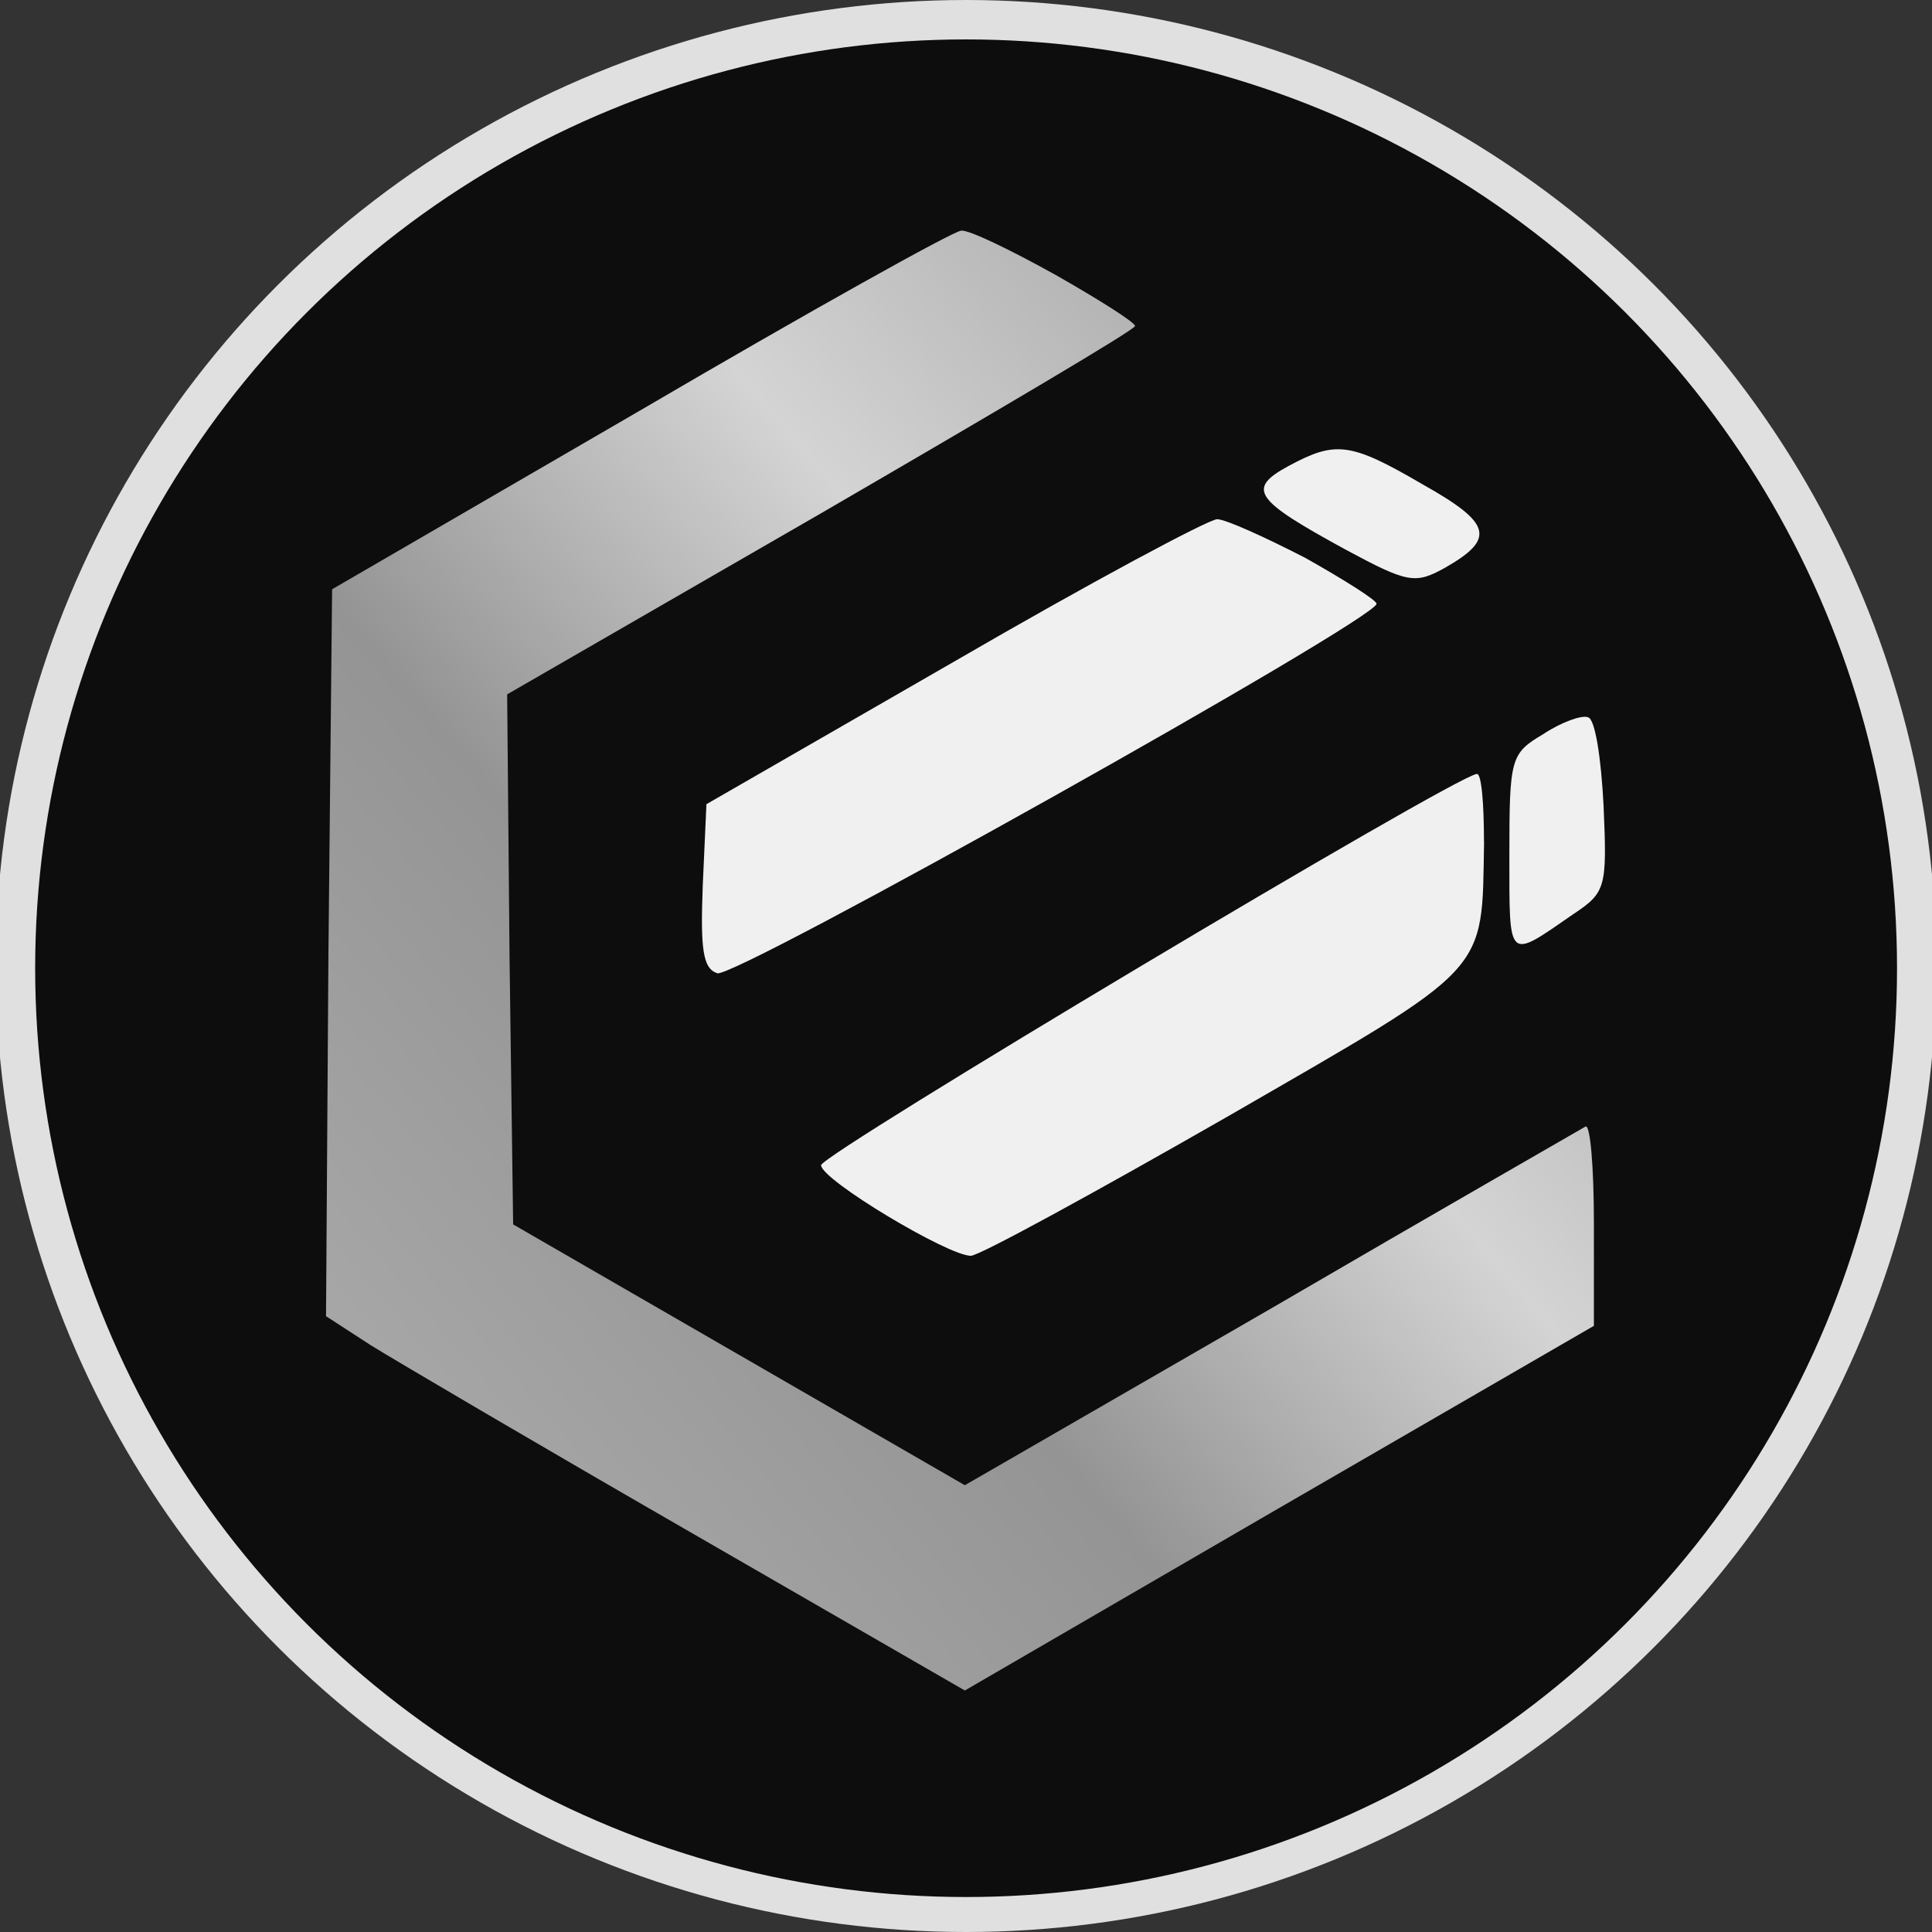<svg xmlns="http://www.w3.org/2000/svg" width="20" height="20" fill="#000000"><rect width="100%" height="100%" fill="#333333" stroke="none"/><g clip-path="url(#a)"><ellipse cx="10" cy="10" fill="#e0e0e0" rx="10.045" ry="10"/><ellipse cx="10.001" cy="10.023" fill="#0d0d0d" rx="9.637" ry="9.615"/><path fill="#f0f0f0" d="M13.512 5.775c.4.225.738.438.738.475 0 .162-6.65 3.887-6.825 3.825-.15-.05-.175-.25-.15-.912l.038-.838L9.875 6.85c1.4-.813 2.637-1.475 2.725-1.475.088 0 .5.188.912.4ZM15.363 8.713c-.025 1.387.087 1.262-2.663 2.85C11.325 12.35 10.137 13 10.05 13c-.237 0-1.55-.787-1.55-.938 0-.112 6.55-4.024 6.787-4.05.05-.012.075.313.075.7ZM14.725 5.013c.713.4.763.562.238.862-.313.175-.388.162-1.038-.188-.938-.512-1.025-.625-.588-.862.488-.263.638-.25 1.388.188ZM16.6 8.338c.037.85.025.9-.313 1.125-.687.475-.662.5-.662-.613 0-1 .012-1.05.35-1.25.188-.125.4-.2.463-.175.075.013.137.425.162.913Z"/><path fill="url(#b)" d="M10.912 2.837c.463.263.838.5.838.538 0 .038-1.463.9-3.25 1.938L5.25 7.188l.025 2.737.037 2.75 2.338 1.35 2.338 1.35 3.162-1.825c1.737-1.013 3.2-1.85 3.263-1.888.05-.025.087.425.087 1v1.063l-3.262 1.888-3.25 1.887-2.838-1.637c-1.563-.9-3.05-1.775-3.313-1.938l-.462-.3.025-3.762.038-3.763 3.187-1.85c1.75-1.025 3.25-1.862 3.325-1.862.075-.013.513.2.963.45Z"/></g><defs><linearGradient id="b" x1="3.356" x2="15.238" y1="14.15" y2="4.014" gradientUnits="userSpaceOnUse"><stop stop-color="#a8a8a8"/><stop offset=".334" stop-color="#949494"/><stop offset=".636" stop-color="#d4d4d4"/><stop offset=".908" stop-color="#adadad"/></linearGradient><clipPath id="a"><path fill="#ffffff" d="M0 0h20v20H0z"/></clipPath></defs></svg>